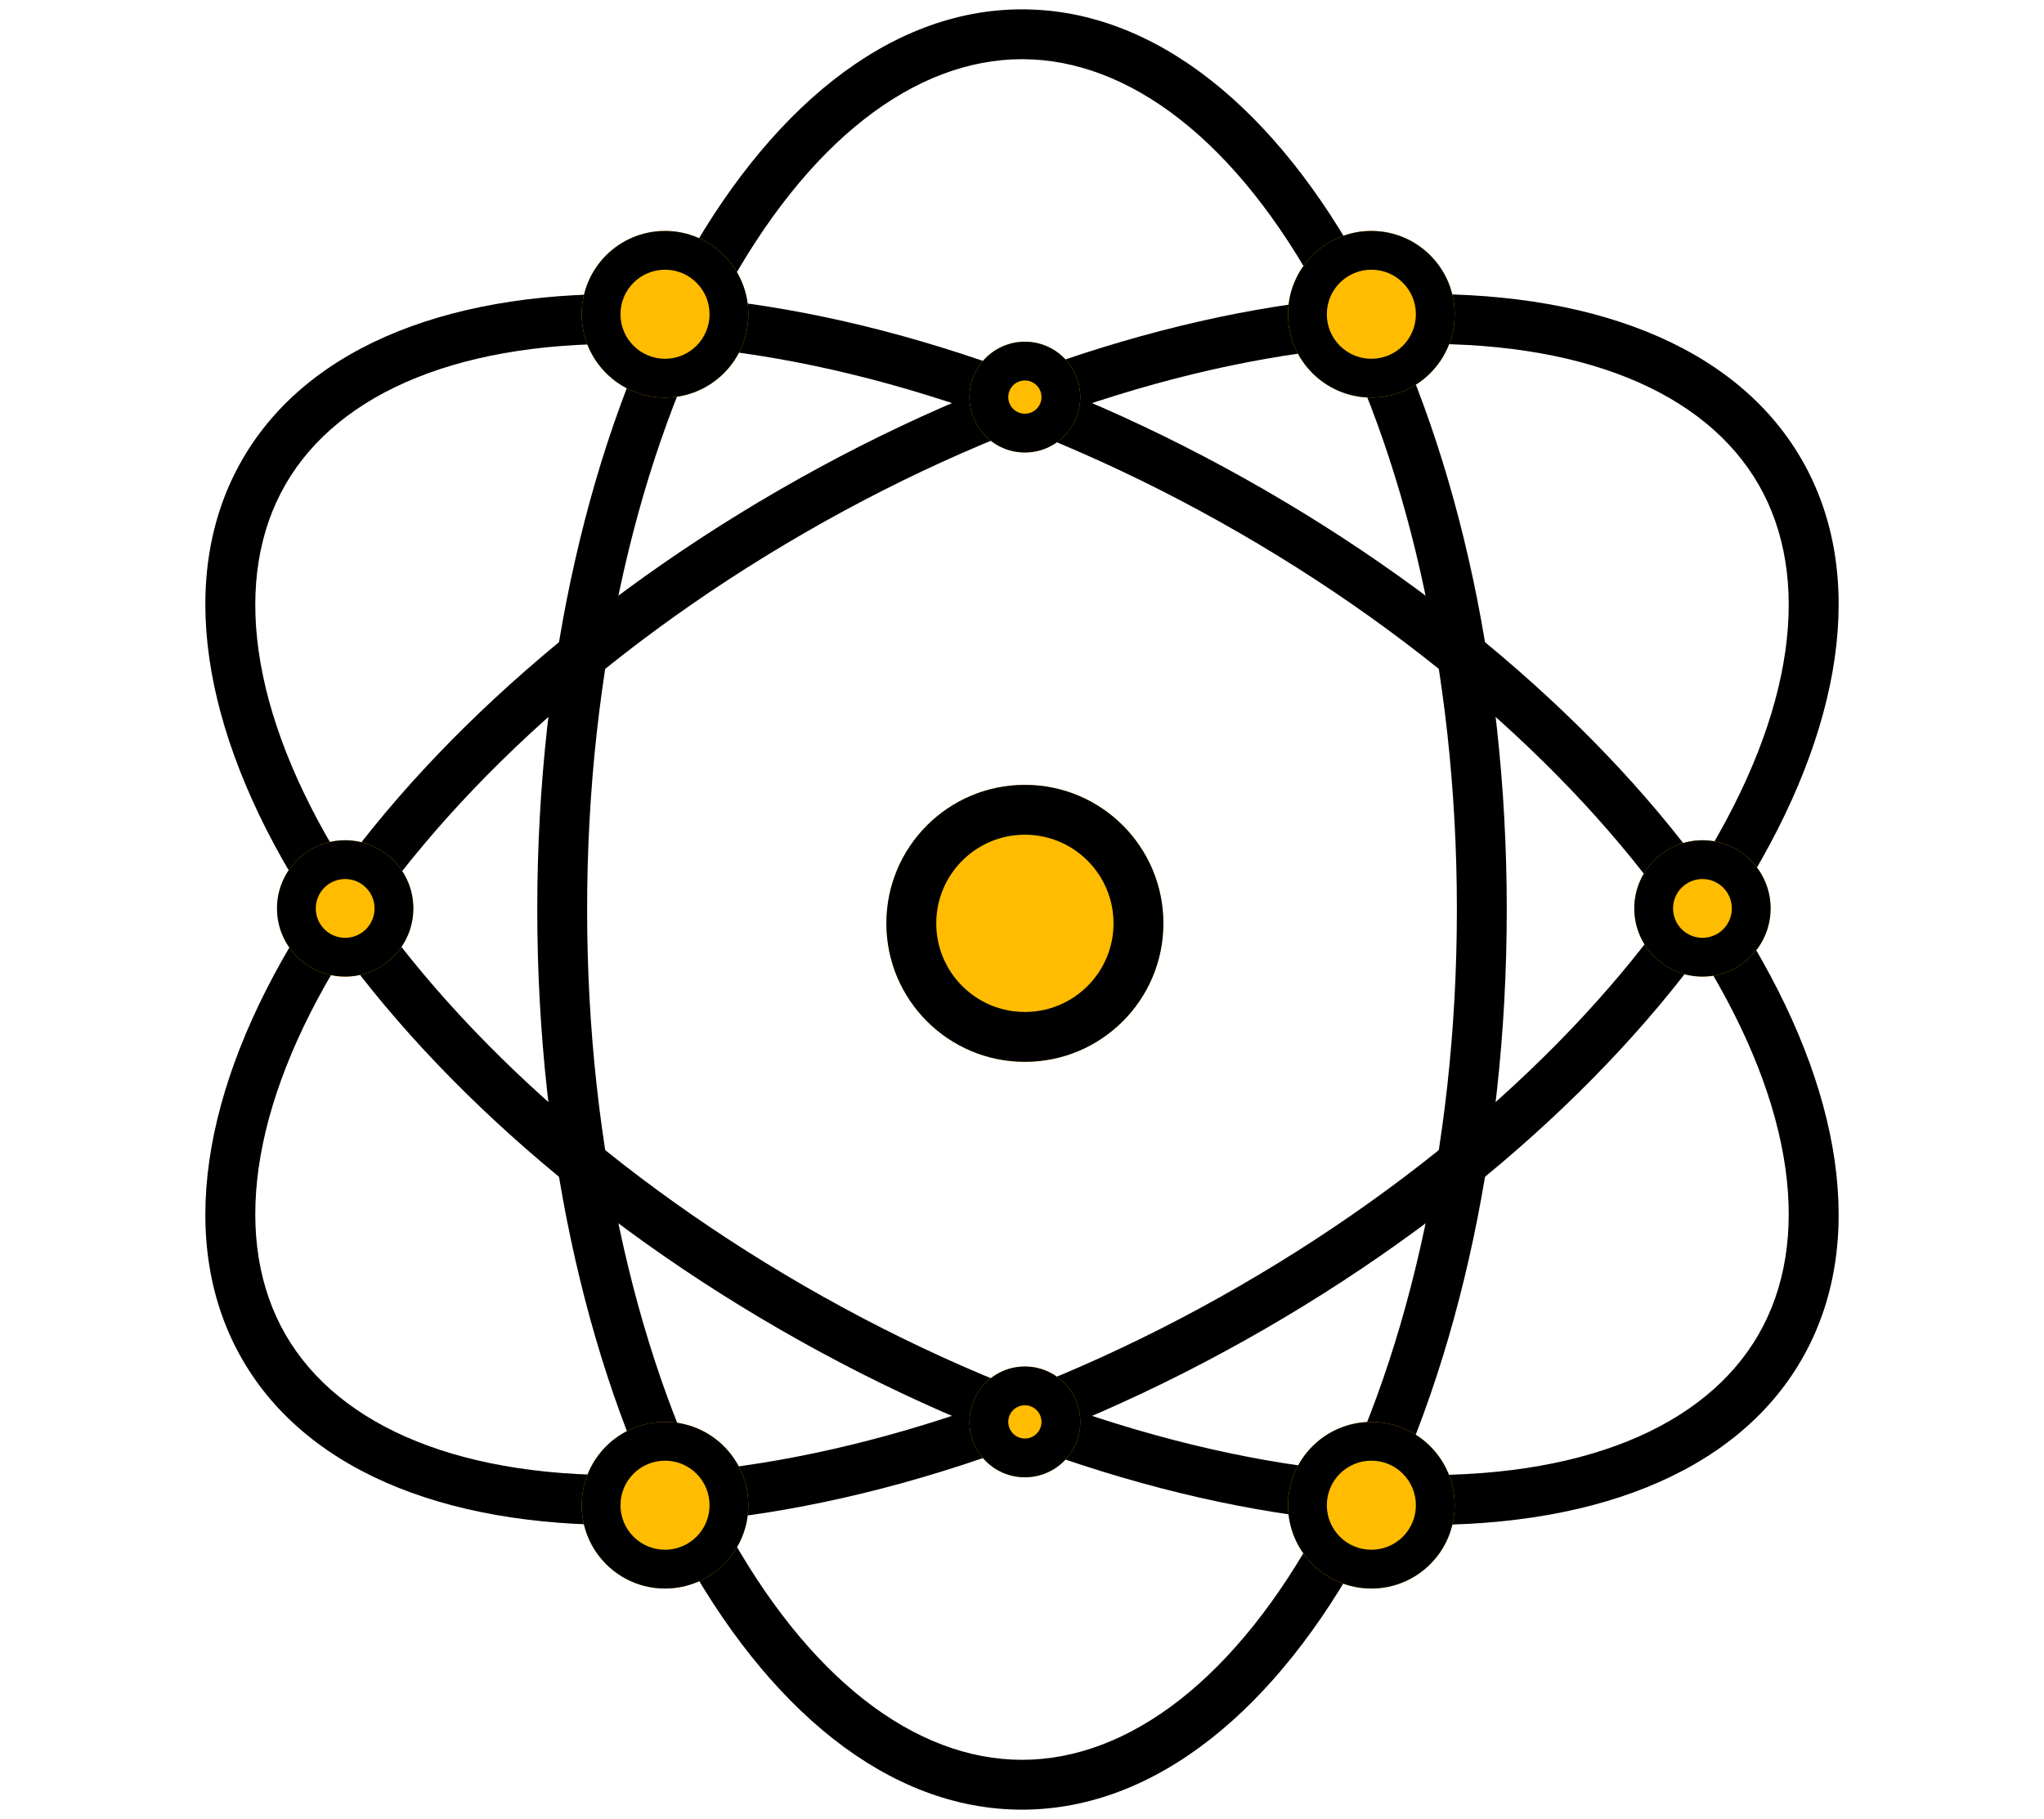 <svg width="100" height="89" viewBox="0 0 100 89" fill="none" xmlns="http://www.w3.org/2000/svg">
<path fill-rule="evenodd" clip-rule="evenodd" d="M64.622 74.487C68.687 66.937 71.276 56.339 71.276 44.5C71.276 32.661 68.687 22.063 64.622 14.513C60.503 6.864 55.222 2.896 50 2.896C44.779 2.896 39.497 6.864 35.379 14.513C31.313 22.063 28.724 32.661 28.724 44.5C28.724 56.339 31.313 66.937 35.379 74.487C39.497 82.136 44.779 86.104 50 86.104C55.222 86.104 60.503 82.136 64.622 74.487ZM50 88.543C63.098 88.543 73.716 68.824 73.716 44.5C73.716 20.176 63.098 0.457 50 0.457C36.903 0.457 26.285 20.176 26.285 44.5C26.285 68.824 36.903 88.543 50 88.543Z" fill="black"/>
<path fill-rule="evenodd" clip-rule="evenodd" d="M83.28 46.83C78.774 39.535 70.891 31.994 60.638 26.074C50.385 20.154 39.913 17.098 31.342 16.844C22.658 16.586 16.581 19.176 13.97 23.698C11.36 28.22 12.155 34.778 16.72 42.169C21.226 49.465 29.109 57.006 39.362 62.925C49.615 68.845 60.087 71.901 68.658 72.156C77.342 72.413 83.419 69.823 86.03 65.302C88.641 60.779 87.845 54.222 83.28 46.83ZM88.142 66.521C94.691 55.178 82.923 36.124 61.858 23.962C40.792 11.799 18.407 11.135 11.858 22.478C5.309 33.821 17.077 52.876 38.142 65.038C59.208 77.2 81.593 77.864 88.142 66.521Z" fill="black"/>
<path fill-rule="evenodd" clip-rule="evenodd" d="M68.658 16.844C60.087 17.098 49.615 20.154 39.362 26.074C29.109 31.994 21.226 39.535 16.72 46.83C12.155 54.222 11.36 60.78 13.97 65.302C16.581 69.823 22.658 72.413 31.342 72.156C39.913 71.901 50.385 68.845 60.638 62.925C70.891 57.006 78.774 49.465 83.28 42.169C87.845 34.778 88.641 28.22 86.03 23.698C83.419 19.176 77.342 16.586 68.658 16.844ZM88.142 22.478C81.593 11.135 59.208 11.8 38.142 23.962C17.077 36.124 5.309 55.178 11.858 66.521C18.407 77.864 40.792 77.2 61.858 65.038C82.923 52.876 94.691 33.821 88.142 22.478Z" fill="black"/>
<path d="M56.917 45.178C56.917 48.92 53.883 51.953 50.141 51.953C46.399 51.953 43.365 48.92 43.365 45.178C43.365 41.435 46.399 38.402 50.141 38.402C53.883 38.402 56.917 41.435 56.917 45.178Z" fill="#FFBC00"/>
<path fill-rule="evenodd" clip-rule="evenodd" d="M50.141 49.514C52.536 49.514 54.478 47.573 54.478 45.178C54.478 42.783 52.536 40.841 50.141 40.841C47.746 40.841 45.805 42.783 45.805 45.178C45.805 47.573 47.746 49.514 50.141 49.514ZM50.141 51.953C53.883 51.953 56.917 48.92 56.917 45.178C56.917 41.435 53.883 38.402 50.141 38.402C46.399 38.402 43.365 41.435 43.365 45.178C43.365 48.92 46.399 51.953 50.141 51.953Z" fill="black"/>
<path d="M50.141 72.281C48.644 72.281 47.431 71.067 47.431 69.571C47.431 68.074 48.644 66.86 50.141 66.86C51.638 66.86 52.851 68.074 52.851 69.571C52.851 71.067 51.638 72.281 50.141 72.281Z" fill="#FFBC00"/>
<path fill-rule="evenodd" clip-rule="evenodd" d="M49.328 69.571C49.328 70.02 49.692 70.384 50.141 70.384C50.59 70.384 50.954 70.02 50.954 69.571C50.954 69.121 50.59 68.757 50.141 68.757C49.692 68.757 49.328 69.121 49.328 69.571ZM47.431 69.571C47.431 71.067 48.644 72.281 50.141 72.281C51.638 72.281 52.851 71.067 52.851 69.571C52.851 68.074 51.638 66.86 50.141 66.86C48.644 66.86 47.431 68.074 47.431 69.571Z" fill="black"/>
<path d="M50.141 22.14C48.644 22.14 47.431 20.926 47.431 19.429C47.431 17.933 48.644 16.719 50.141 16.719C51.638 16.719 52.851 17.933 52.851 19.429C52.851 20.926 51.638 22.14 50.141 22.14Z" fill="#FFBC00"/>
<path fill-rule="evenodd" clip-rule="evenodd" d="M49.328 19.429C49.328 19.878 49.692 20.242 50.141 20.242C50.59 20.242 50.954 19.878 50.954 19.429C50.954 18.98 50.59 18.616 50.141 18.616C49.692 18.616 49.328 18.98 49.328 19.429ZM47.431 19.429C47.431 20.926 48.644 22.14 50.141 22.14C51.638 22.14 52.851 20.926 52.851 19.429C52.851 17.933 51.638 16.719 50.141 16.719C48.644 16.719 47.431 17.933 47.431 19.429Z" fill="black"/>
<path d="M36.612 15.375C36.612 17.626 34.786 19.452 32.535 19.452C30.284 19.452 28.459 17.626 28.459 15.375C28.459 13.124 30.284 11.299 32.535 11.299C34.786 11.299 36.612 13.124 36.612 15.375Z" fill="#FFBC00"/>
<path fill-rule="evenodd" clip-rule="evenodd" d="M32.535 17.554C33.739 17.554 34.714 16.579 34.714 15.375C34.714 14.171 33.739 13.196 32.535 13.196C31.331 13.196 30.356 14.171 30.356 15.375C30.356 16.579 31.331 17.554 32.535 17.554ZM32.535 19.452C34.786 19.452 36.612 17.626 36.612 15.375C36.612 13.124 34.786 11.299 32.535 11.299C30.284 11.299 28.459 13.124 28.459 15.375C28.459 17.626 30.284 19.452 32.535 19.452Z" fill="black"/>
<path d="M71.168 15.375C71.168 17.626 69.343 19.452 67.092 19.452C64.841 19.452 63.015 17.626 63.015 15.375C63.015 13.124 64.841 11.299 67.092 11.299C69.343 11.299 71.168 13.124 71.168 15.375Z" fill="#FFBC00"/>
<path fill-rule="evenodd" clip-rule="evenodd" d="M67.092 17.554C68.296 17.554 69.271 16.579 69.271 15.375C69.271 14.171 68.296 13.196 67.092 13.196C65.888 13.196 64.913 14.171 64.913 15.375C64.913 16.579 65.888 17.554 67.092 17.554ZM67.092 19.452C69.343 19.452 71.168 17.626 71.168 15.375C71.168 13.124 69.343 11.299 67.092 11.299C64.841 11.299 63.015 13.124 63.015 15.375C63.015 17.626 64.841 19.452 67.092 19.452Z" fill="black"/>
<path d="M71.168 73.647C71.168 75.899 69.343 77.724 67.092 77.724C64.841 77.724 63.015 75.899 63.015 73.647C63.015 71.396 64.841 69.571 67.092 69.571C69.343 69.571 71.168 71.396 71.168 73.647Z" fill="#FFBC00"/>
<path fill-rule="evenodd" clip-rule="evenodd" d="M67.092 75.826C68.296 75.826 69.271 74.851 69.271 73.647C69.271 72.444 68.296 71.468 67.092 71.468C65.888 71.468 64.913 72.444 64.913 73.647C64.913 74.851 65.888 75.826 67.092 75.826ZM67.092 77.724C69.343 77.724 71.168 75.899 71.168 73.647C71.168 71.396 69.343 69.571 67.092 69.571C64.841 69.571 63.015 71.396 63.015 73.647C63.015 75.899 64.841 77.724 67.092 77.724Z" fill="black"/>
<path d="M36.612 73.647C36.612 75.899 34.786 77.724 32.535 77.724C30.284 77.724 28.459 75.899 28.459 73.647C28.459 71.396 30.284 69.571 32.535 69.571C34.786 69.571 36.612 71.396 36.612 73.647Z" fill="#FFBC00"/>
<path fill-rule="evenodd" clip-rule="evenodd" d="M32.535 75.826C33.739 75.826 34.714 74.851 34.714 73.647C34.714 72.444 33.739 71.468 32.535 71.468C31.331 71.468 30.356 72.444 30.356 73.647C30.356 74.851 31.331 75.826 32.535 75.826ZM32.535 77.724C34.786 77.724 36.612 75.899 36.612 73.647C36.612 71.396 34.786 69.571 32.535 69.571C30.284 69.571 28.459 71.396 28.459 73.647C28.459 75.899 30.284 77.724 32.535 77.724Z" fill="black"/>
<path d="M86.625 44.447C86.625 46.289 85.132 47.783 83.29 47.783C81.448 47.783 79.955 46.289 79.955 44.447C79.955 42.605 81.448 41.112 83.29 41.112C85.132 41.112 86.625 42.605 86.625 44.447Z" fill="#FFBC00"/>
<path fill-rule="evenodd" clip-rule="evenodd" d="M83.29 45.886C84.084 45.886 84.728 45.242 84.728 44.447C84.728 43.653 84.084 43.009 83.29 43.009C82.496 43.009 81.852 43.653 81.852 44.447C81.852 45.242 82.496 45.886 83.29 45.886ZM83.29 47.783C85.132 47.783 86.625 46.289 86.625 44.447C86.625 42.605 85.132 41.112 83.29 41.112C81.448 41.112 79.955 42.605 79.955 44.447C79.955 46.289 81.448 47.783 83.29 47.783Z" fill="black"/>
<path d="M20.222 44.447C20.222 46.289 18.729 47.783 16.887 47.783C15.045 47.783 13.552 46.289 13.552 44.447C13.552 42.605 15.045 41.112 16.887 41.112C18.729 41.112 20.222 42.605 20.222 44.447Z" fill="#FFBC00"/>
<path fill-rule="evenodd" clip-rule="evenodd" d="M16.887 45.886C17.681 45.886 18.325 45.242 18.325 44.447C18.325 43.653 17.681 43.009 16.887 43.009C16.093 43.009 15.449 43.653 15.449 44.447C15.449 45.242 16.093 45.886 16.887 45.886ZM16.887 47.783C18.729 47.783 20.222 46.289 20.222 44.447C20.222 42.605 18.729 41.112 16.887 41.112C15.045 41.112 13.552 42.605 13.552 44.447C13.552 46.289 15.045 47.783 16.887 47.783Z" fill="black"/>
</svg>
